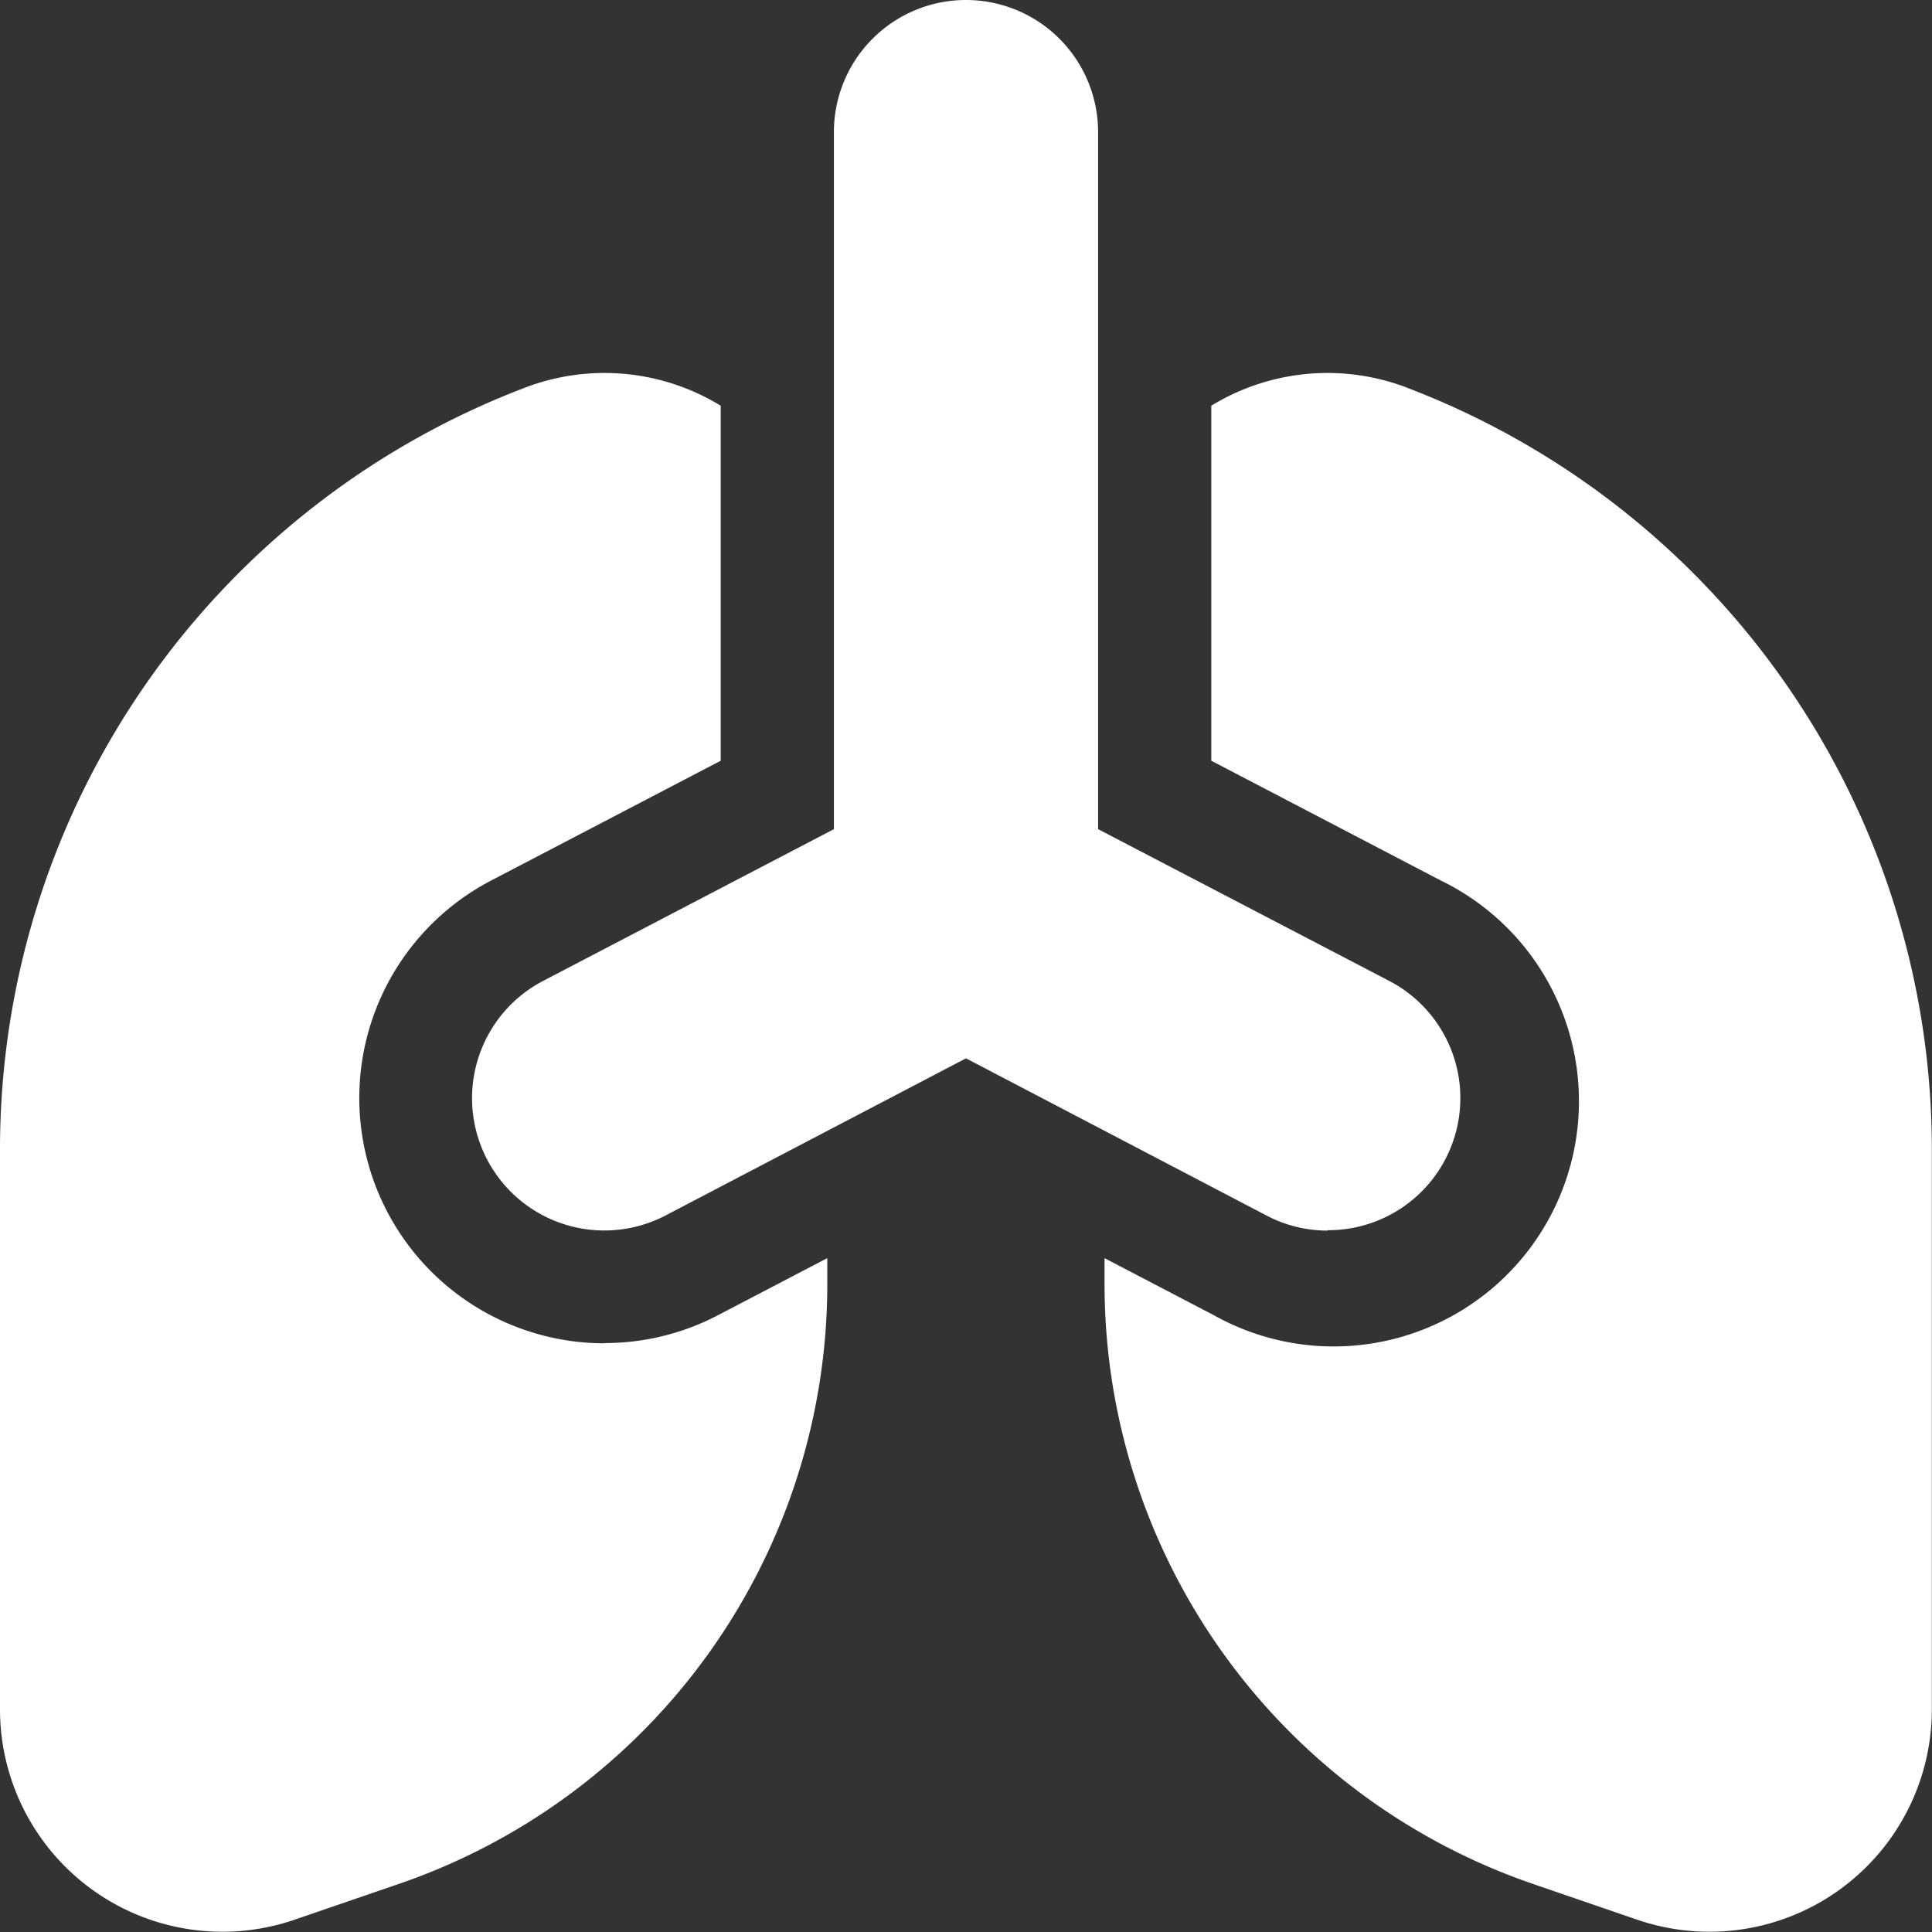 <svg id="Capa_1" data-name="Capa 1" xmlns="http://www.w3.org/2000/svg" viewBox="0 0 240 240"><rect x="0" y="0" width="240" height="240" fill="#333333" stroke="none"/><defs><style>.cls-1{fill:#fff;}</style></defs><title>lungs cancer white icon</title><path class="cls-1" d="M75.13,166.87A30.47,30.47,0,0,1,61,109.39L89.53,94.5V50.4a27.66,27.66,0,0,0-24.35-2.23A101.25,101.25,0,0,0,0,142.75v69.68a27.63,27.63,0,0,0,36.72,26l12.85-4.41a78.79,78.79,0,0,0,53.2-74.44v-3.29l-13.6,7.1a30.31,30.31,0,0,1-14,3.45Z" transform="translate(0 0)"/><path class="cls-1" d="M174.82,48.17a27.66,27.66,0,0,0-24.35,2.23V94.5L179,109.39a30.47,30.47,0,1,1-28.19,54l-13.6-7.1v3.29a78.79,78.79,0,0,0,53.2,74.44l12.85,4.41a27.63,27.63,0,0,0,36.72-26V142.75a101.25,101.25,0,0,0-65.18-94.58Z" transform="translate(0 0)"/><path class="cls-1" d="M164.91,152.82a16.41,16.41,0,0,0,7.6-31L136.41,103V16.41a16.41,16.41,0,0,0-32.82,0V103l-36.1,18.84A16.4,16.4,0,0,0,82.66,151L120,131.47,157.34,151a16.24,16.24,0,0,0,7.57,1.87Z" transform="translate(0 0)"/></svg>